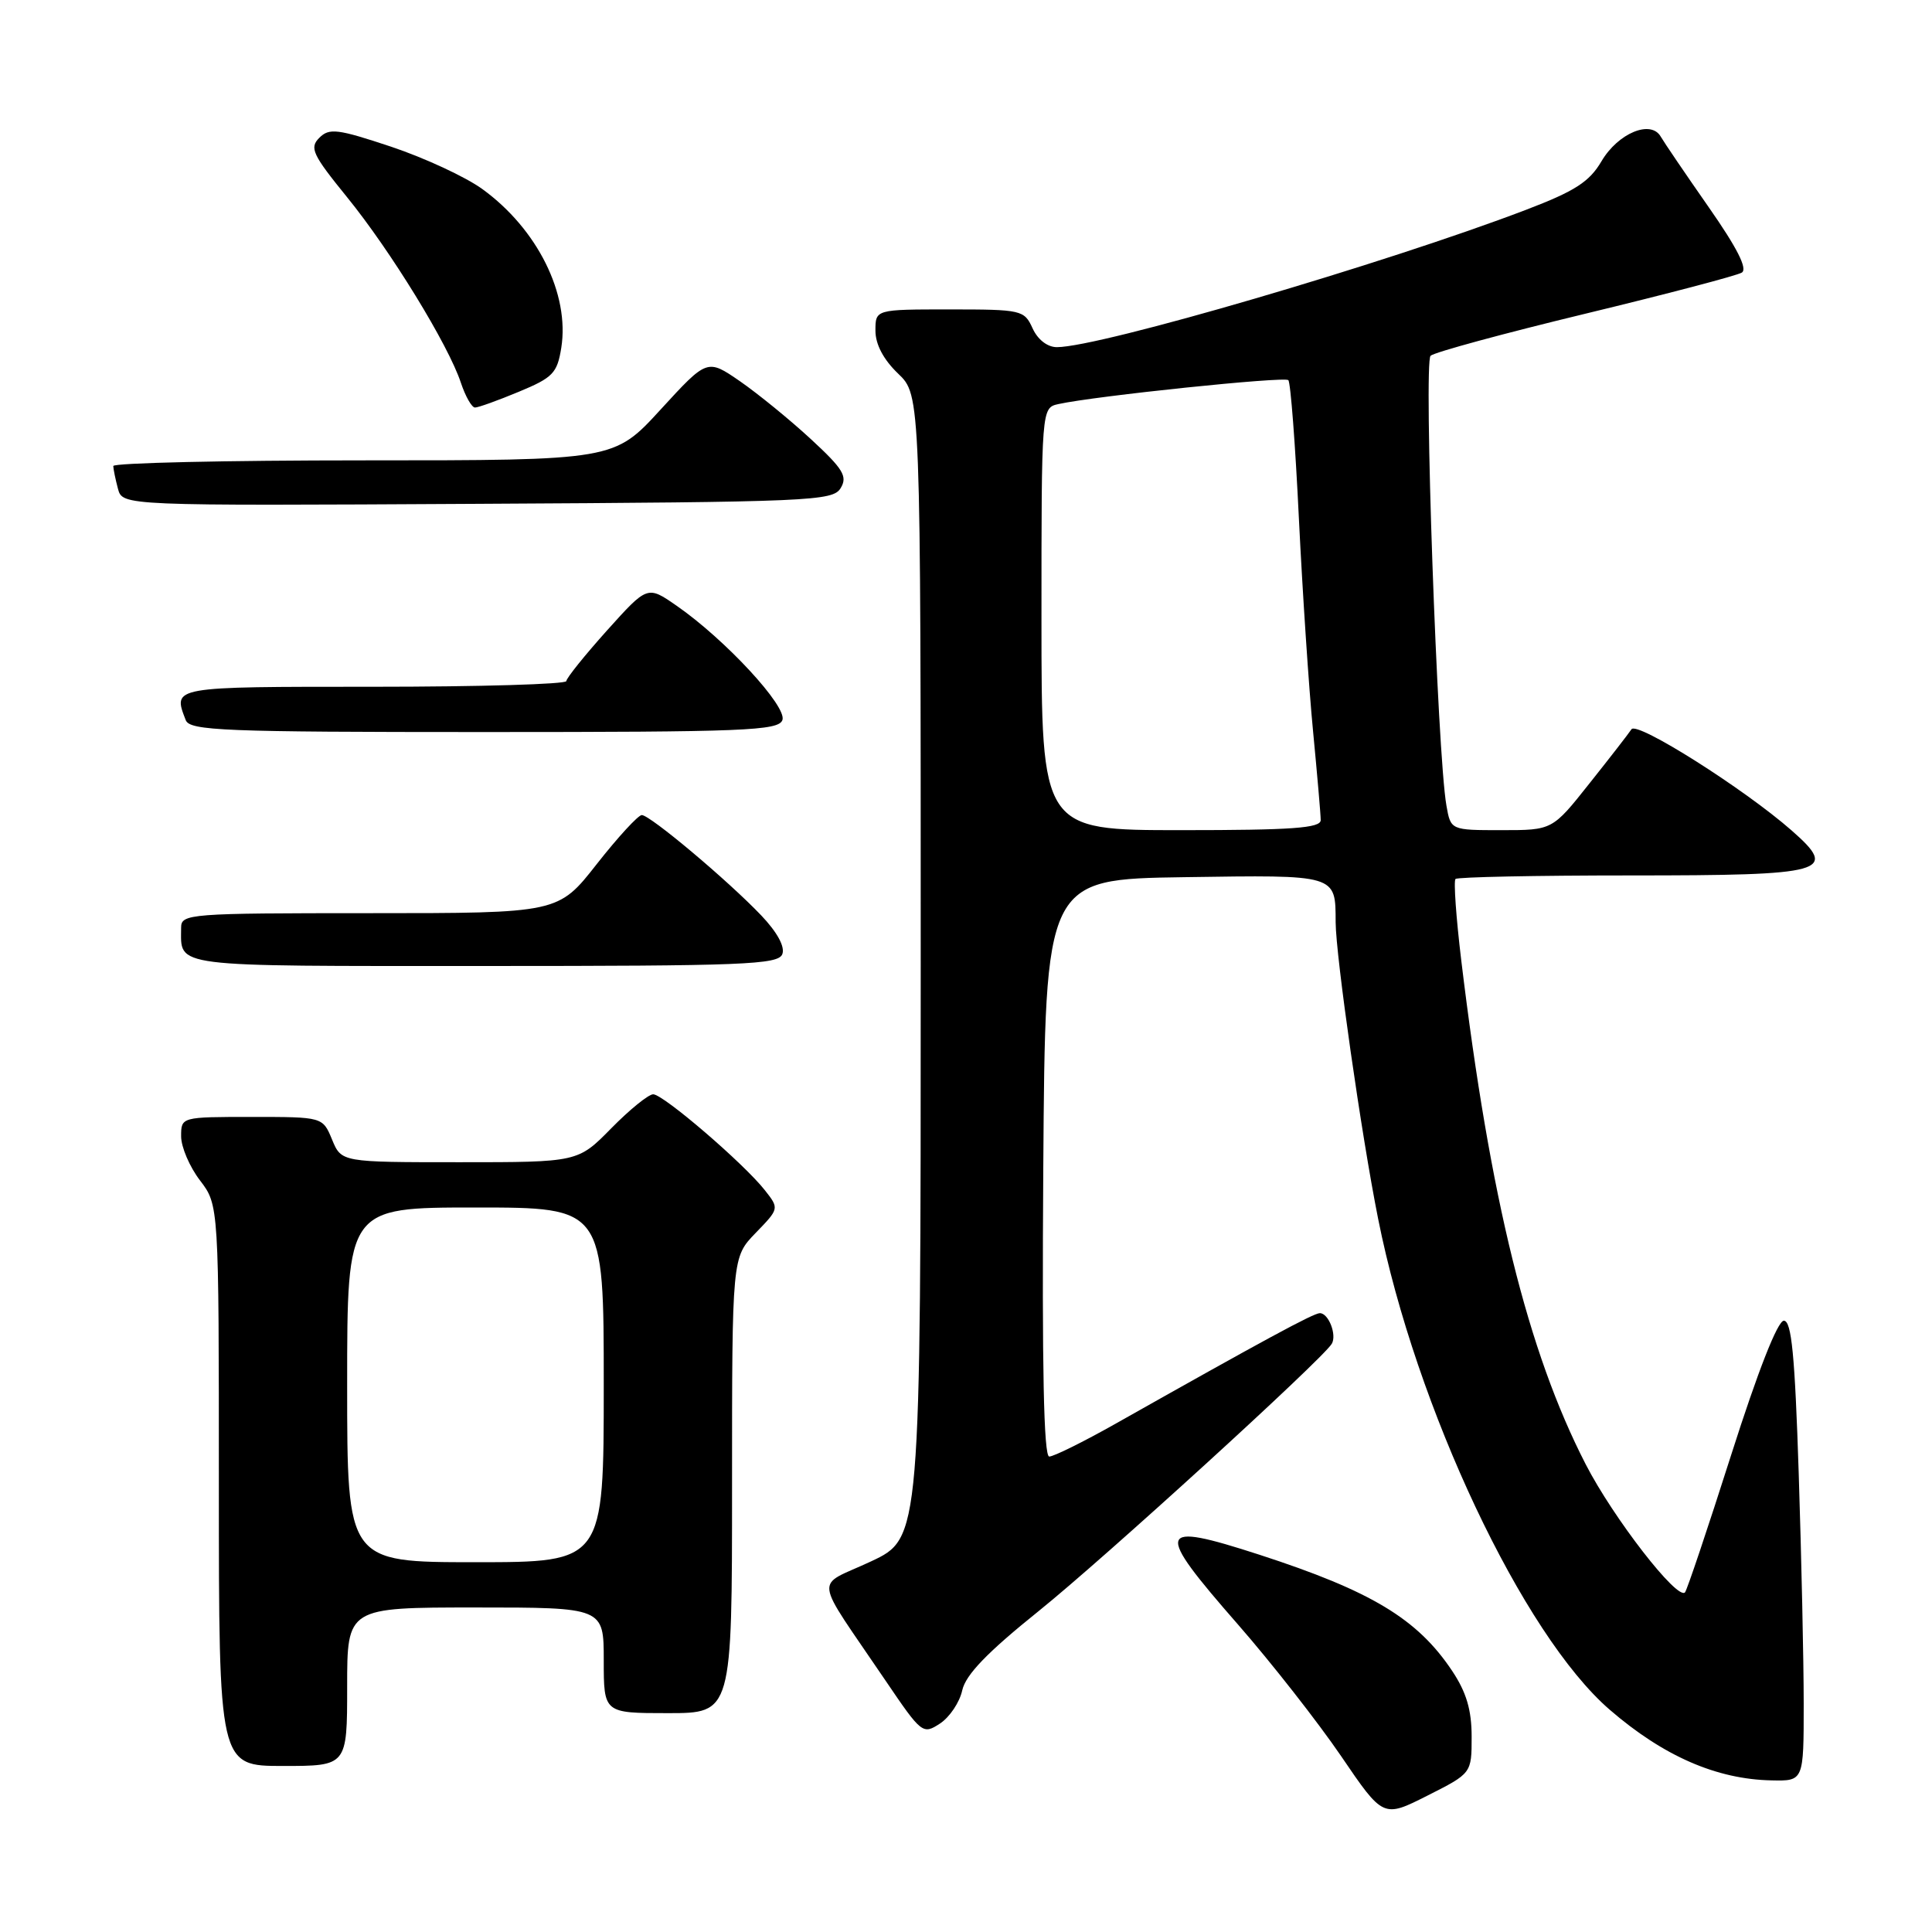 <?xml version="1.0" encoding="UTF-8" standalone="no"?>
<!DOCTYPE svg PUBLIC "-//W3C//DTD SVG 1.1//EN" "http://www.w3.org/Graphics/SVG/1.1/DTD/svg11.dtd" >
<svg xmlns="http://www.w3.org/2000/svg" xmlns:xlink="http://www.w3.org/1999/xlink" version="1.1" viewBox="0 0 256 256">
 <g >
 <path fill="currentColor"
d=" M 195.00 230.13 C 195.00 226.58 194.31 224.24 192.41 221.39 C 187.81 214.50 181.70 210.82 166.88 206.01 C 153.17 201.57 152.89 202.51 164.06 215.28 C 168.49 220.35 174.63 228.19 177.70 232.69 C 183.28 240.89 183.28 240.89 189.14 237.93 C 195.00 234.97 195.00 234.97 195.00 230.13 Z  M 239.00 225.75 C 239.00 220.11 238.70 206.39 238.34 195.25 C 237.83 179.54 237.39 175.00 236.37 175.00 C 235.55 175.00 232.94 181.65 229.40 192.75 C 226.29 202.51 223.53 210.72 223.27 211.00 C 222.24 212.07 213.78 201.15 210.11 194.02 C 202.43 179.07 197.44 158.86 193.62 127.22 C 192.94 121.57 192.60 116.73 192.86 116.47 C 193.12 116.21 203.55 116.00 216.04 116.00 C 242.11 116.00 243.68 115.56 237.41 110.05 C 231.10 104.51 216.91 95.54 216.18 96.63 C 215.81 97.19 213.30 100.43 210.60 103.82 C 205.70 110.00 205.70 110.00 198.97 110.00 C 192.23 110.00 192.23 110.00 191.66 106.75 C 190.45 99.88 188.62 47.98 189.56 47.14 C 190.08 46.67 199.30 44.17 210.06 41.57 C 220.82 38.97 230.15 36.52 230.80 36.12 C 231.59 35.63 230.19 32.86 226.41 27.45 C 223.36 23.08 220.50 18.87 220.06 18.11 C 218.76 15.83 214.41 17.63 212.21 21.36 C 210.60 24.10 208.70 25.32 202.21 27.80 C 183.56 34.92 145.72 46.00 140.04 46.00 C 138.79 46.00 137.50 45.00 136.82 43.50 C 135.72 41.08 135.36 41.00 125.84 41.00 C 116.00 41.00 116.00 41.00 116.00 43.81 C 116.00 45.63 117.06 47.64 119.00 49.50 C 122.00 52.37 122.00 52.37 122.00 128.09 C 122.00 203.81 122.00 203.81 115.40 206.90 C 107.87 210.43 107.61 208.32 117.36 222.72 C 122.12 229.74 122.28 229.86 124.55 228.38 C 125.83 227.54 127.16 225.56 127.50 223.98 C 127.96 221.91 130.79 218.97 137.66 213.45 C 146.31 206.49 175.14 180.20 176.46 178.07 C 177.17 176.91 176.05 174.00 174.89 174.00 C 174.05 174.00 167.53 177.53 147.80 188.66 C 143.56 191.05 139.62 193.00 139.03 193.00 C 138.30 193.00 138.06 181.16 138.24 154.75 C 138.50 116.50 138.50 116.50 156.93 116.23 C 177.23 115.93 176.96 115.84 176.98 122.20 C 177.00 126.67 180.40 150.44 182.61 161.50 C 187.60 186.53 201.80 216.63 213.31 226.56 C 220.42 232.70 227.46 235.77 234.75 235.91 C 239.00 236.00 239.00 236.00 239.00 225.75 Z  M 46.00 223.50 C 46.00 213.00 46.00 213.00 63.00 213.00 C 80.00 213.00 80.00 213.00 80.00 220.00 C 80.00 227.00 80.00 227.00 88.50 227.00 C 97.00 227.00 97.00 227.00 97.00 196.80 C 97.00 166.60 97.00 166.60 100.13 163.37 C 103.26 160.14 103.26 160.14 101.34 157.70 C 98.56 154.17 87.89 145.00 86.55 145.00 C 85.93 145.00 83.43 147.03 81.00 149.50 C 76.58 154.00 76.58 154.00 60.91 154.00 C 45.24 154.00 45.24 154.00 44.00 151.00 C 42.76 148.00 42.76 148.00 33.38 148.00 C 24.00 148.00 24.00 148.00 24.00 150.57 C 24.00 151.98 25.12 154.61 26.50 156.41 C 29.00 159.69 29.00 159.69 29.00 196.84 C 29.00 234.00 29.00 234.00 37.50 234.00 C 46.00 234.00 46.00 234.00 46.00 223.50 Z  M 103.66 126.43 C 104.04 125.46 102.99 123.53 100.88 121.31 C 96.48 116.69 86.14 108.00 85.04 108.00 C 84.57 108.00 81.88 110.92 79.07 114.50 C 73.97 121.00 73.97 121.00 48.98 121.00 C 25.02 121.00 24.00 121.08 24.00 122.92 C 24.00 128.24 22.14 128.00 64.14 128.00 C 98.54 128.00 103.13 127.82 103.66 126.43 Z  M 103.67 95.42 C 104.35 93.65 96.10 84.73 89.65 80.26 C 85.79 77.58 85.79 77.58 80.43 83.54 C 77.49 86.82 75.06 89.84 75.04 90.25 C 75.02 90.66 63.52 91.00 49.50 91.00 C 22.59 91.00 22.89 90.95 24.61 95.42 C 25.15 96.82 29.57 97.00 64.14 97.00 C 98.68 97.00 103.13 96.82 103.67 95.42 Z  M 111.39 64.68 C 112.33 63.13 111.74 62.15 107.44 58.18 C 104.65 55.60 100.42 52.16 98.04 50.51 C 93.71 47.53 93.71 47.53 87.54 54.26 C 81.37 61.00 81.37 61.00 48.19 61.00 C 29.93 61.00 15.01 61.34 15.01 61.75 C 15.02 62.16 15.30 63.52 15.63 64.76 C 16.24 67.02 16.24 67.02 63.26 66.76 C 107.54 66.52 110.35 66.39 111.39 64.68 Z  M 68.75 51.91 C 73.26 50.04 73.83 49.45 74.37 46.10 C 75.51 38.98 71.21 30.34 63.91 25.05 C 61.69 23.44 56.25 20.92 51.83 19.44 C 44.71 17.07 43.63 16.94 42.31 18.26 C 40.98 19.59 41.40 20.48 45.99 26.13 C 51.77 33.24 59.42 45.71 61.07 50.72 C 61.67 52.52 62.51 54.00 62.94 54.00 C 63.38 54.00 65.99 53.06 68.75 51.91 Z  M 138.00 82.02 C 138.00 54.04 138.00 54.04 140.25 53.54 C 145.11 52.47 170.19 49.86 170.71 50.37 C 171.01 50.67 171.64 58.93 172.11 68.71 C 172.59 78.49 173.43 91.19 173.99 96.92 C 174.54 102.66 175.00 107.94 175.00 108.67 C 175.00 109.73 171.20 110.00 156.50 110.00 C 138.00 110.00 138.00 110.00 138.00 82.02 Z  M 46.00 183.50 C 46.00 160.00 46.00 160.00 63.00 160.00 C 80.00 160.00 80.00 160.00 80.00 183.50 C 80.00 207.00 80.00 207.00 63.00 207.00 C 46.00 207.00 46.00 207.00 46.00 183.50 Z "/>
</g>
</svg>